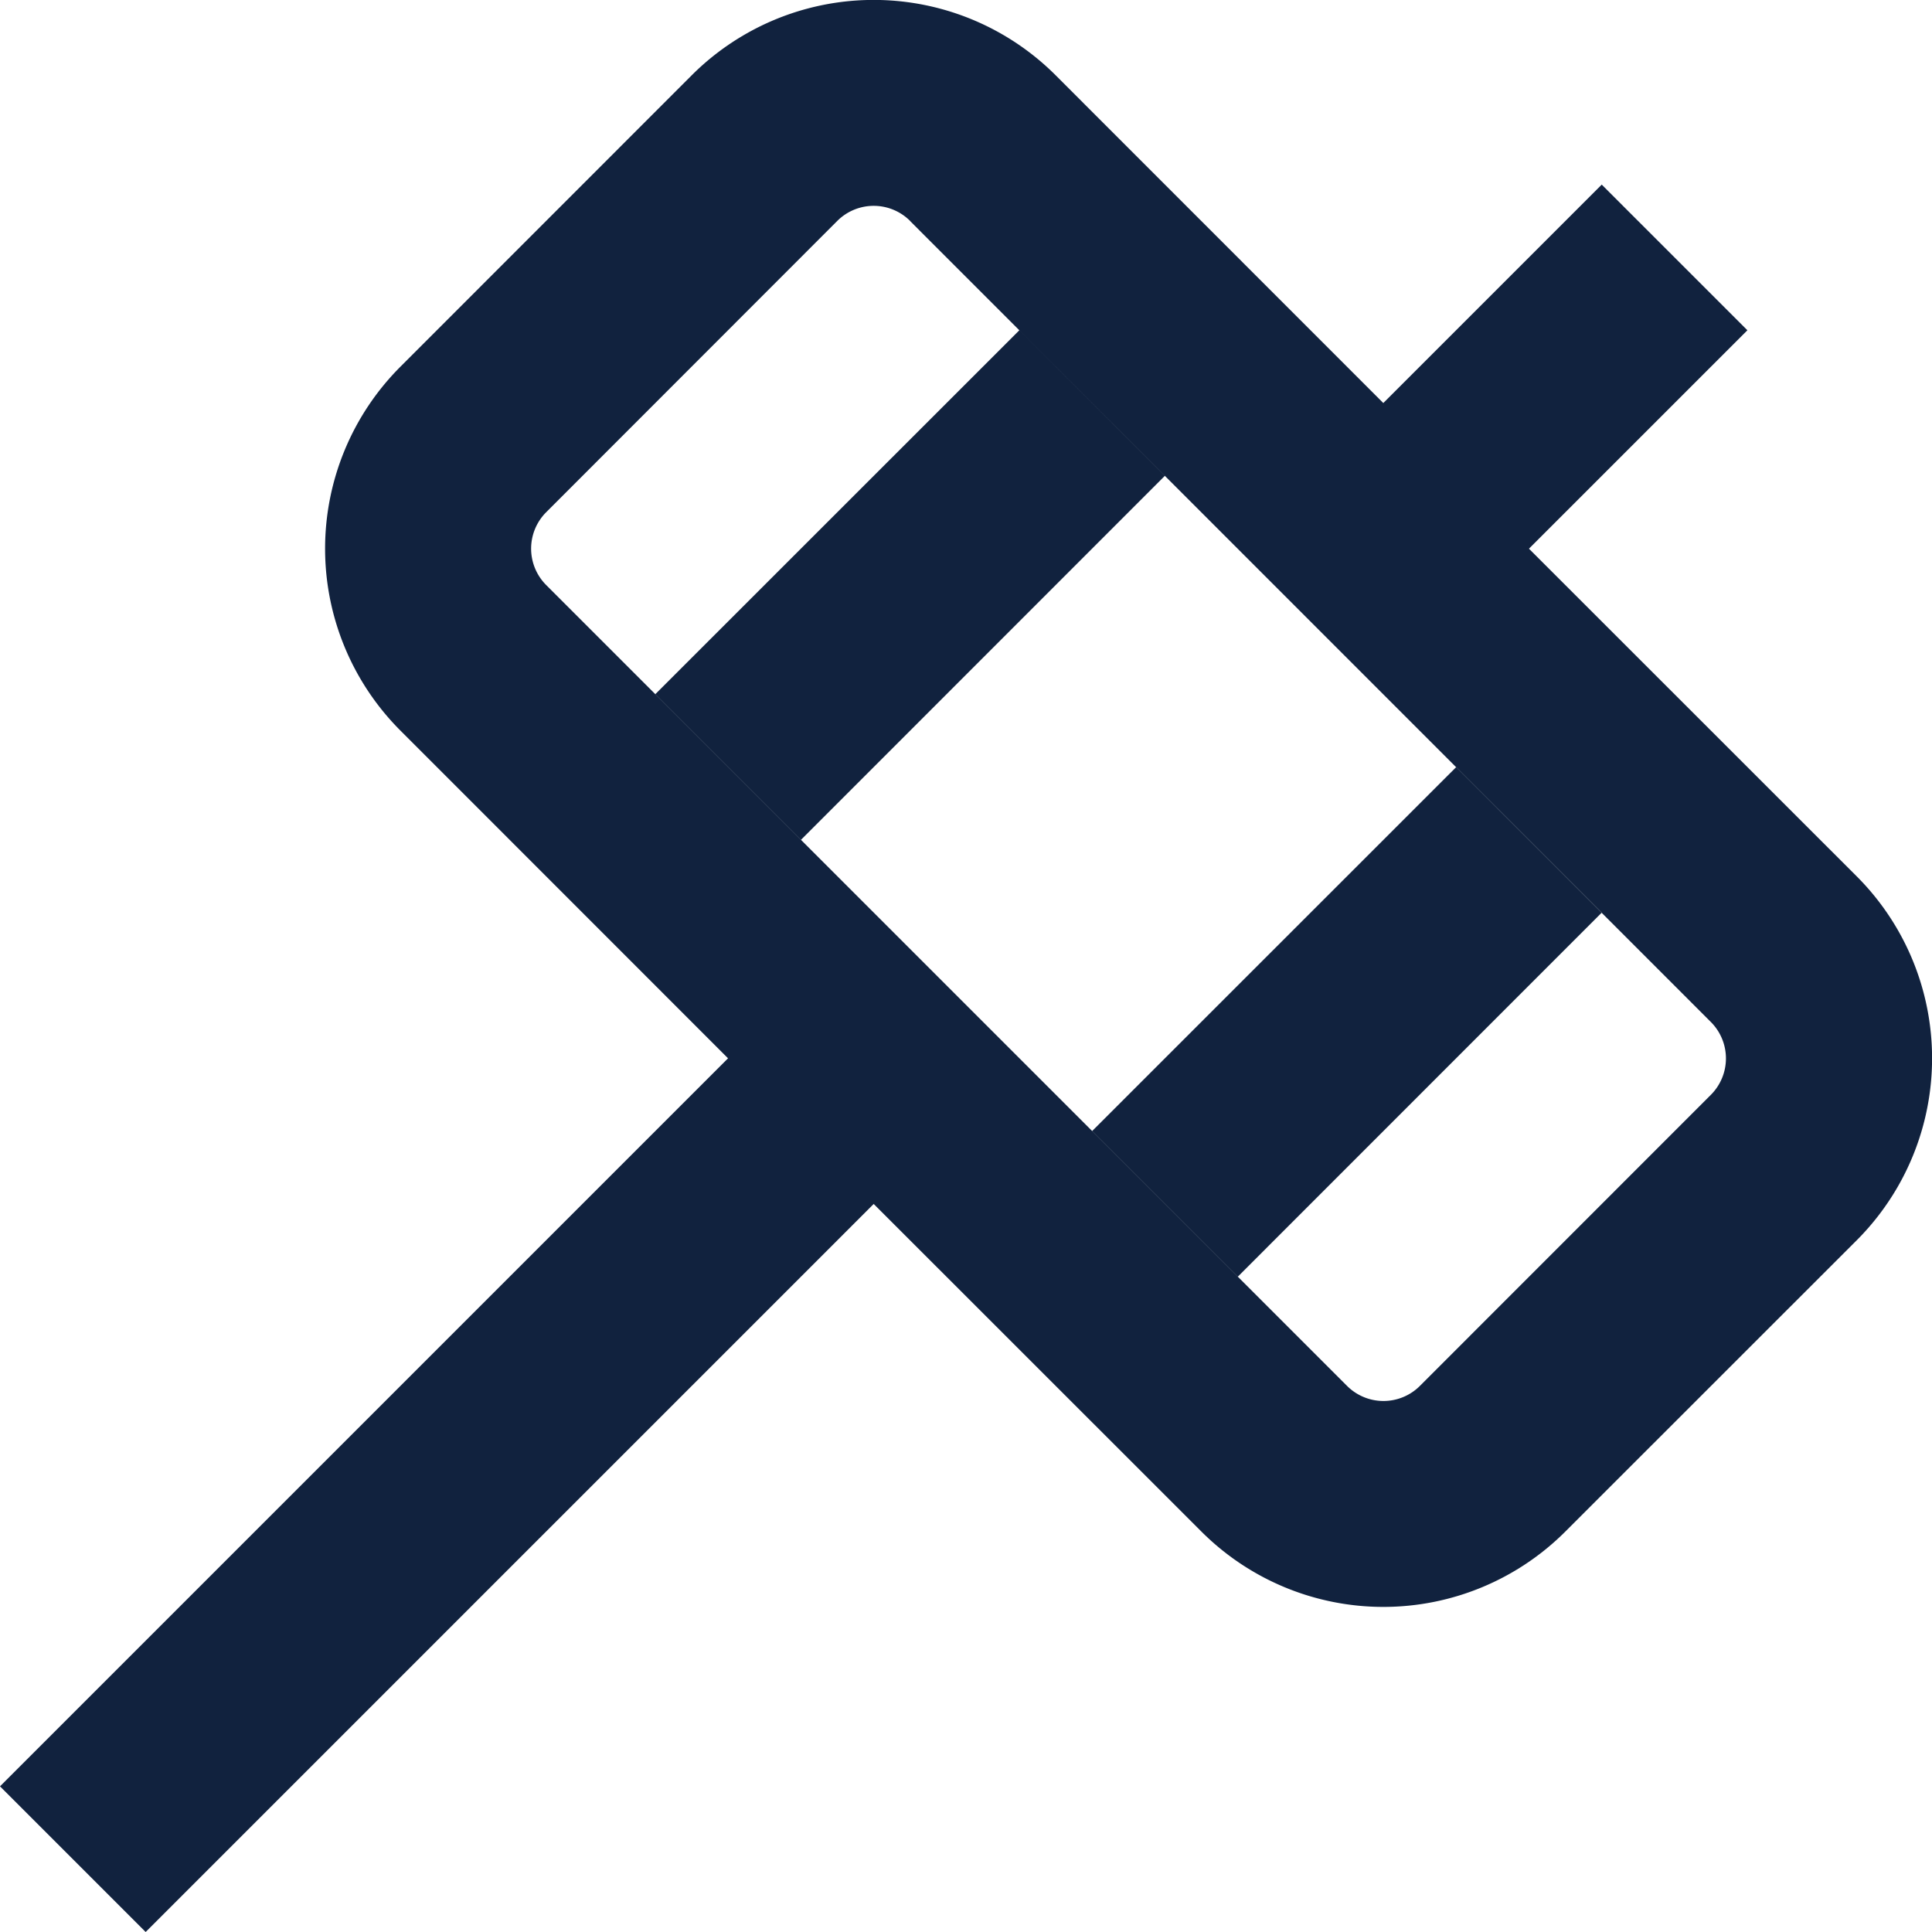 <svg xmlns="http://www.w3.org/2000/svg" width="18" height="18" viewBox="0 0 18 18">
    <path fill="#11223E" fill-rule="evenodd" d="M8.14 11.217L1.357 18 0 16.643 6.783 9.86 3.731 6.807a2.398 2.398 0 0 1 0-3.391L6.444.702a2.398 2.398 0 0 1 3.392 0l3.052 3.053 2.035-2.035 1.357 1.357-2.035 2.035 3.053 3.052a2.398 2.398 0 0 1 0 3.392l-2.714 2.713a2.398 2.398 0 0 1-3.391 0L8.14 11.217zm.34-9.158a.48.48 0 0 0-.68 0L5.089 4.772a.48.48 0 0 0 0 .679l7.461 7.461a.48.48 0 0 0 .679 0L15.94 10.2a.48.48 0 0 0 0-.678L8.479 2.059zm1.017 1.018l1.356 1.356-3.391 3.392-1.357-1.357 3.392-3.391zm4.07 4.07l1.356 1.356-3.391 3.392-1.357-1.357 3.392-3.391z"/>
</svg>

